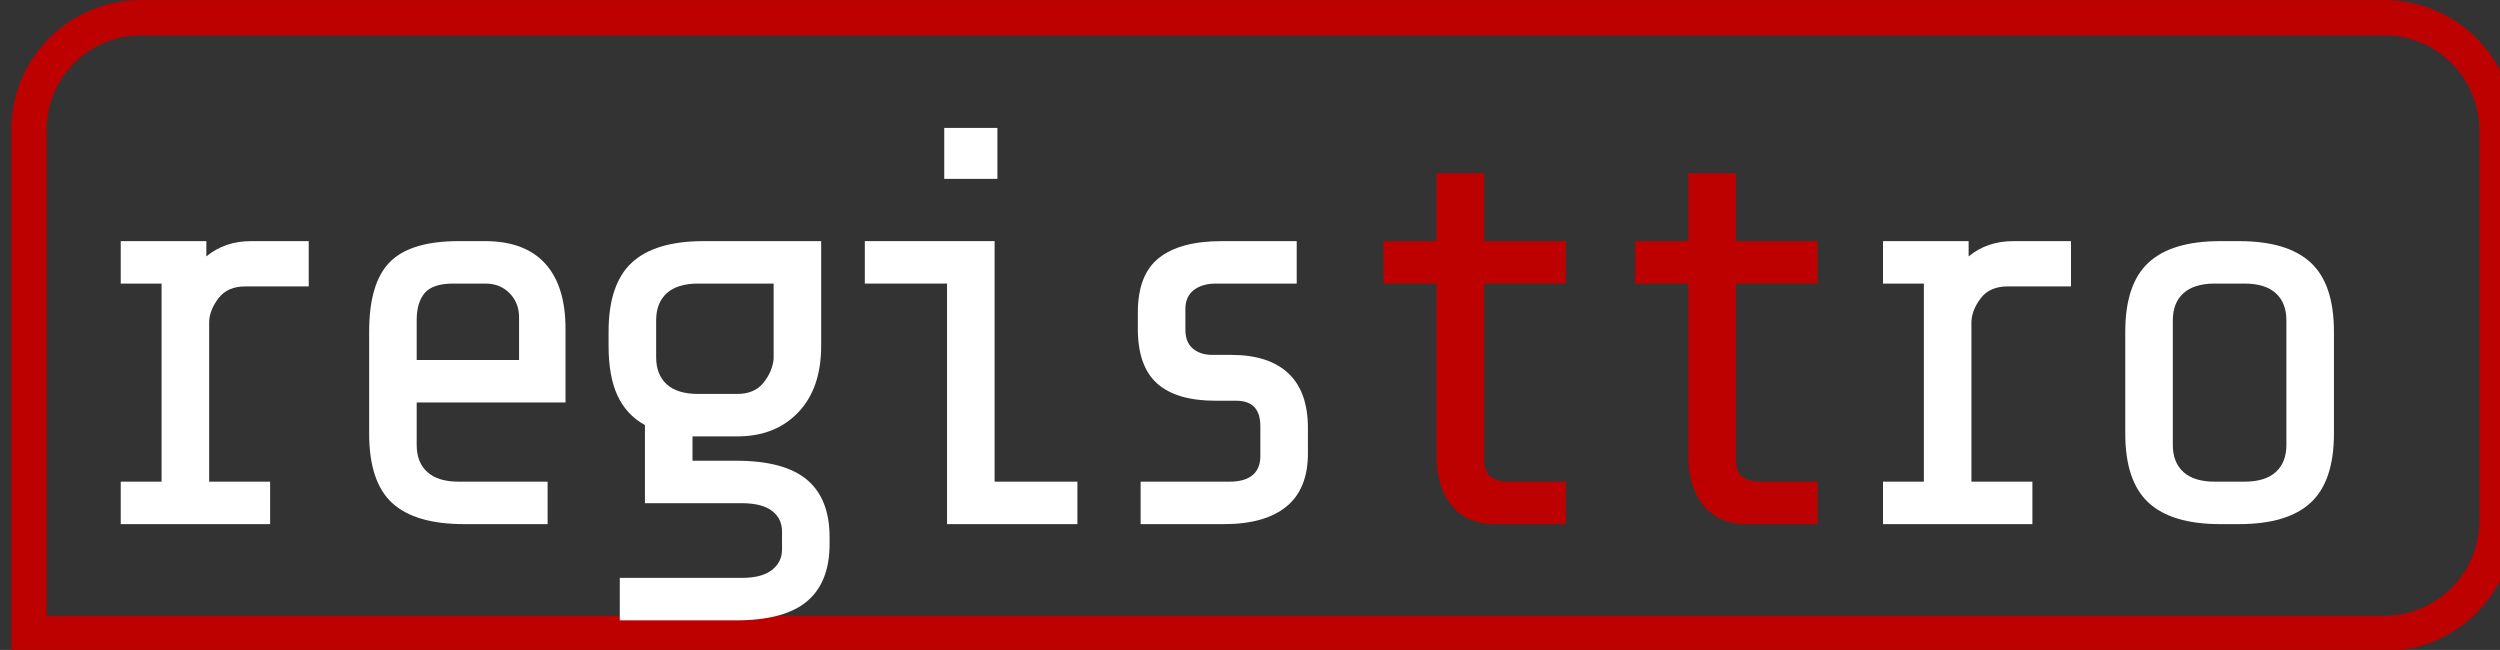 <?xml version="1.0" encoding="UTF-8" standalone="no"?>
<!DOCTYPE svg PUBLIC "-//W3C//DTD SVG 1.1//EN" "http://www.w3.org/Graphics/SVG/1.1/DTD/svg11.dtd">
<svg width="100%" height="100%" viewBox="0 0 1277 332" version="1.1" xmlns="http://www.w3.org/2000/svg" xmlns:xlink="http://www.w3.org/1999/xlink" xml:space="preserve" xmlns:serif="http://www.serif.com/" style="fill-rule:evenodd;clip-rule:evenodd;stroke-linejoin:round;stroke-miterlimit:2;">
    <rect x="0" y="0" width="1277" height="332" fill="#333333" stroke="none"/>
    <g transform="matrix(24.485,0,0,24.485,-4558.9,-4678.21)">
        <g transform="matrix(0.074,0,0,0.063,113.17,190.999)">
            <path d="M1695.71,44.173C1695.71,20.379 1679.25,1.061 1658.98,1.061L1026.5,1.061C1006.34,1.061 989.98,20.265 989.98,43.919L989.98,216.617L1658.98,216.617C1679.25,216.617 1695.71,197.3 1695.71,173.506L1695.71,44.173ZM1685.75,44.173L1685.75,173.506C1685.75,190.847 1673.75,204.926 1658.98,204.926C1658.98,204.926 999.942,204.926 999.942,204.926C999.942,204.926 999.942,43.919 999.942,43.919C999.942,26.718 1011.84,12.753 1026.5,12.753L1658.98,12.753C1673.75,12.753 1685.75,26.831 1685.75,44.173Z" style="fill:rgb(189,0,0);"/>
        </g>
        <g transform="matrix(0.049,0,0,0.041,139.581,191.174)">
            <path d="M1020.03,242.413L1020.03,141.613L1002.64,141.613L1002.64,120.013L1039.09,120.013L1039.09,127.789C1044.33,122.605 1050.68,120.013 1058.14,120.013L1082.67,120.013L1082.67,143.053L1055.76,143.053C1050.68,143.053 1046.87,145.021 1044.33,148.957C1041.79,152.893 1040.43,156.877 1040.28,160.909L1040.28,242.413L1066.24,242.413L1066.24,264.013L1002.64,264.013L1002.64,242.413L1020.03,242.413Z" style="fill:white;fill-rule:nonzero;"/>
        </g>
        <g transform="matrix(0.049,0,0,0.041,139.581,191.174)">
            <path d="M1148.89,264.013C1134.92,264.013 1124.67,260.413 1118.16,253.213C1111.65,246.013 1108.4,234.253 1108.4,217.933L1108.4,166.093C1108.4,149.581 1111.34,137.773 1117.21,130.669C1123.09,123.565 1132.85,120.013 1146.51,120.013L1157.7,120.013C1168.98,120.013 1177.51,123.805 1183.31,131.389C1189.1,138.973 1192,150.061 1192,164.653L1192,202.093L1128.64,202.093L1128.64,223.693C1128.64,229.645 1130.15,234.253 1133.17,237.517C1136.19,240.781 1140.63,242.413 1146.51,242.413L1184.38,242.413L1184.38,264.013L1148.89,264.013ZM1172.23,158.893C1172.23,153.901 1170.88,149.773 1168.18,146.509C1165.48,143.245 1162.07,141.613 1157.94,141.613L1144.13,141.613C1138.41,141.613 1134.4,143.197 1132.1,146.365C1129.8,149.533 1128.64,154.189 1128.64,160.333L1128.64,180.493L1172.23,180.493L1172.23,158.893Z" style="fill:white;fill-rule:nonzero;"/>
        </g>
        <g transform="matrix(0.049,0,0,0.041,139.581,191.174)">
            <path d="M1304.43,274.093C1304.43,287.149 1301.21,296.893 1294.78,303.325C1288.35,309.757 1278.31,312.973 1264.65,312.973L1215.11,312.973L1215.11,291.373L1267.03,291.373C1272.75,291.373 1277.03,290.029 1279.89,287.341C1282.75,284.653 1284.18,281.197 1284.18,276.973L1284.18,267.757C1284.18,263.341 1282.75,259.837 1279.89,257.245C1277.03,254.653 1272.75,253.357 1267.03,253.357L1225.82,253.357L1225.82,213.613C1220.58,210.157 1216.69,205.165 1214.15,198.637C1211.61,192.109 1210.34,183.661 1210.34,173.293L1210.34,166.093C1210.34,149.965 1213.64,138.253 1220.23,130.957C1226.82,123.661 1237.02,120.013 1250.83,120.013L1300.85,120.013L1300.85,173.293C1300.85,187.693 1297.6,198.973 1291.09,207.133C1284.58,215.293 1275.92,219.373 1265.12,219.373L1246.07,219.373L1246.07,231.757L1264.65,231.757C1278.31,231.757 1288.35,234.973 1294.78,241.405C1301.21,247.837 1304.43,257.581 1304.43,270.637L1304.43,274.093ZM1265.12,197.773C1270.05,197.773 1273.78,195.853 1276.32,192.013C1278.86,188.173 1280.29,184.141 1280.61,179.917L1280.61,141.613L1248.45,141.613C1242.58,141.613 1238.13,143.245 1235.11,146.509C1232.1,149.773 1230.59,154.381 1230.59,160.333L1230.59,179.053C1230.59,185.005 1232.1,189.613 1235.11,192.877C1238.13,196.141 1242.58,197.773 1248.45,197.773L1265.12,197.773Z" style="fill:white;fill-rule:nonzero;"/>
        </g>
        <g transform="matrix(0.049,0,0,0.041,139.581,191.174)">
            <path d="M1375.88,62.413L1375.88,88.333L1353.25,88.333L1353.25,62.413L1375.88,62.413ZM1319.43,141.613L1319.43,120.013L1374.69,120.013L1374.69,242.413L1409.94,242.413L1409.94,264.013L1354.44,264.013L1354.44,141.613L1319.43,141.613Z" style="fill:white;fill-rule:nonzero;"/>
        </g>
        <g transform="matrix(0.049,0,0,0.041,139.581,191.174)">
            <path d="M1508.08,228.013C1508.08,240.109 1505.02,249.133 1498.91,255.085C1492.79,261.037 1483.94,264.013 1472.35,264.013L1436.86,264.013L1436.86,242.413L1474.73,242.413C1479.02,242.413 1482.27,241.309 1484.5,239.101C1486.72,236.893 1487.83,233.677 1487.83,229.453L1487.83,214.189C1487.83,205.549 1484.42,201.229 1477.59,201.229L1468.78,201.229C1457.66,201.229 1449.36,198.301 1443.88,192.445C1438.41,186.589 1435.67,177.325 1435.67,164.653L1435.67,156.301C1435.67,143.437 1438.68,134.173 1444.72,128.509C1450.75,122.845 1459.64,120.013 1471.39,120.013L1503.31,120.013L1503.31,141.613L1469.01,141.613C1465.04,141.613 1461.87,142.717 1459.49,144.925C1457.1,147.133 1455.91,150.349 1455.91,154.573L1455.91,164.941C1455.91,169.357 1456.99,172.621 1459.13,174.733C1461.27,176.845 1464.01,177.901 1467.35,177.901L1475.44,177.901C1486.08,177.901 1494.18,181.021 1499.74,187.261C1505.3,193.501 1508.08,202.765 1508.08,215.053L1508.08,228.013Z" style="fill:white;fill-rule:nonzero;"/>
        </g>
        <g transform="matrix(0.049,0,0,0.041,139.581,191.174)">
            <path d="M1587.87,264.013C1579.77,264.013 1573.58,260.845 1569.29,254.509C1565,248.173 1562.86,239.821 1562.86,229.453L1562.86,141.613L1540.23,141.613L1540.23,120.013L1562.86,120.013L1562.86,85.453L1583.11,85.453L1583.11,120.013L1617.88,120.013L1617.88,141.613L1583.11,141.613L1583.11,230.893C1583.11,235.117 1583.98,238.093 1585.73,239.821C1587.47,241.549 1590.17,242.413 1593.82,242.413L1617.88,242.413L1617.88,264.013L1587.87,264.013Z" style="fill:rgb(189,0,0);fill-rule:nonzero;"/>
        </g>
        <g transform="matrix(0.049,0,0,0.041,139.581,191.174)">
            <path d="M1695.05,264.013C1686.95,264.013 1680.76,260.845 1676.48,254.509C1672.19,248.173 1670.04,239.821 1670.04,229.453L1670.04,141.613L1647.42,141.613L1647.42,120.013L1670.04,120.013L1670.04,85.453L1690.29,85.453L1690.29,120.013L1725.07,120.013L1725.07,141.613L1690.29,141.613L1690.29,230.893C1690.29,235.117 1691.16,238.093 1692.91,239.821C1694.66,241.549 1697.36,242.413 1701.01,242.413L1725.07,242.413L1725.07,264.013L1695.05,264.013Z" style="fill:rgb(189,0,0);fill-rule:nonzero;"/>
        </g>
        <g transform="matrix(0.049,0,0,0.041,139.581,191.174)">
            <path d="M1770.32,242.413L1770.32,141.613L1752.93,141.613L1752.93,120.013L1789.38,120.013L1789.38,127.789C1794.62,122.605 1800.97,120.013 1808.43,120.013L1832.96,120.013L1832.96,143.053L1806.05,143.053C1800.97,143.053 1797.16,145.021 1794.62,148.957C1792.08,152.893 1790.73,156.877 1790.57,160.909L1790.57,242.413L1816.53,242.413L1816.53,264.013L1752.93,264.013L1752.93,242.413L1770.32,242.413Z" style="fill:white;fill-rule:nonzero;"/>
        </g>
        <g transform="matrix(0.049,0,0,0.041,139.581,191.174)">
            <path d="M1944.91,217.933C1944.91,234.061 1941.62,245.773 1935.03,253.069C1928.44,260.365 1918.24,264.013 1904.42,264.013L1896.56,264.013C1882.75,264.013 1872.54,260.365 1865.95,253.069C1859.36,245.773 1856.07,234.061 1856.07,217.933L1856.07,166.093C1856.07,149.965 1859.36,138.253 1865.95,130.957C1872.54,123.661 1882.75,120.013 1896.56,120.013L1904.42,120.013C1918.24,120.013 1928.44,123.661 1935.03,130.957C1941.62,138.253 1944.91,149.965 1944.91,166.093L1944.91,217.933ZM1924.67,160.333C1924.67,154.381 1923.16,149.773 1920.14,146.509C1917.12,143.245 1912.68,141.613 1906.8,141.613L1894.18,141.613C1888.3,141.613 1883.86,143.245 1880.84,146.509C1877.82,149.773 1876.31,154.381 1876.31,160.333L1876.31,223.693C1876.31,229.645 1877.82,234.253 1880.84,237.517C1883.86,240.781 1888.3,242.413 1894.18,242.413L1906.8,242.413C1912.68,242.413 1917.12,240.781 1920.14,237.517C1923.16,234.253 1924.67,229.645 1924.67,223.693L1924.67,160.333Z" style="fill:white;fill-rule:nonzero;"/>
        </g>
    </g>
</svg>
